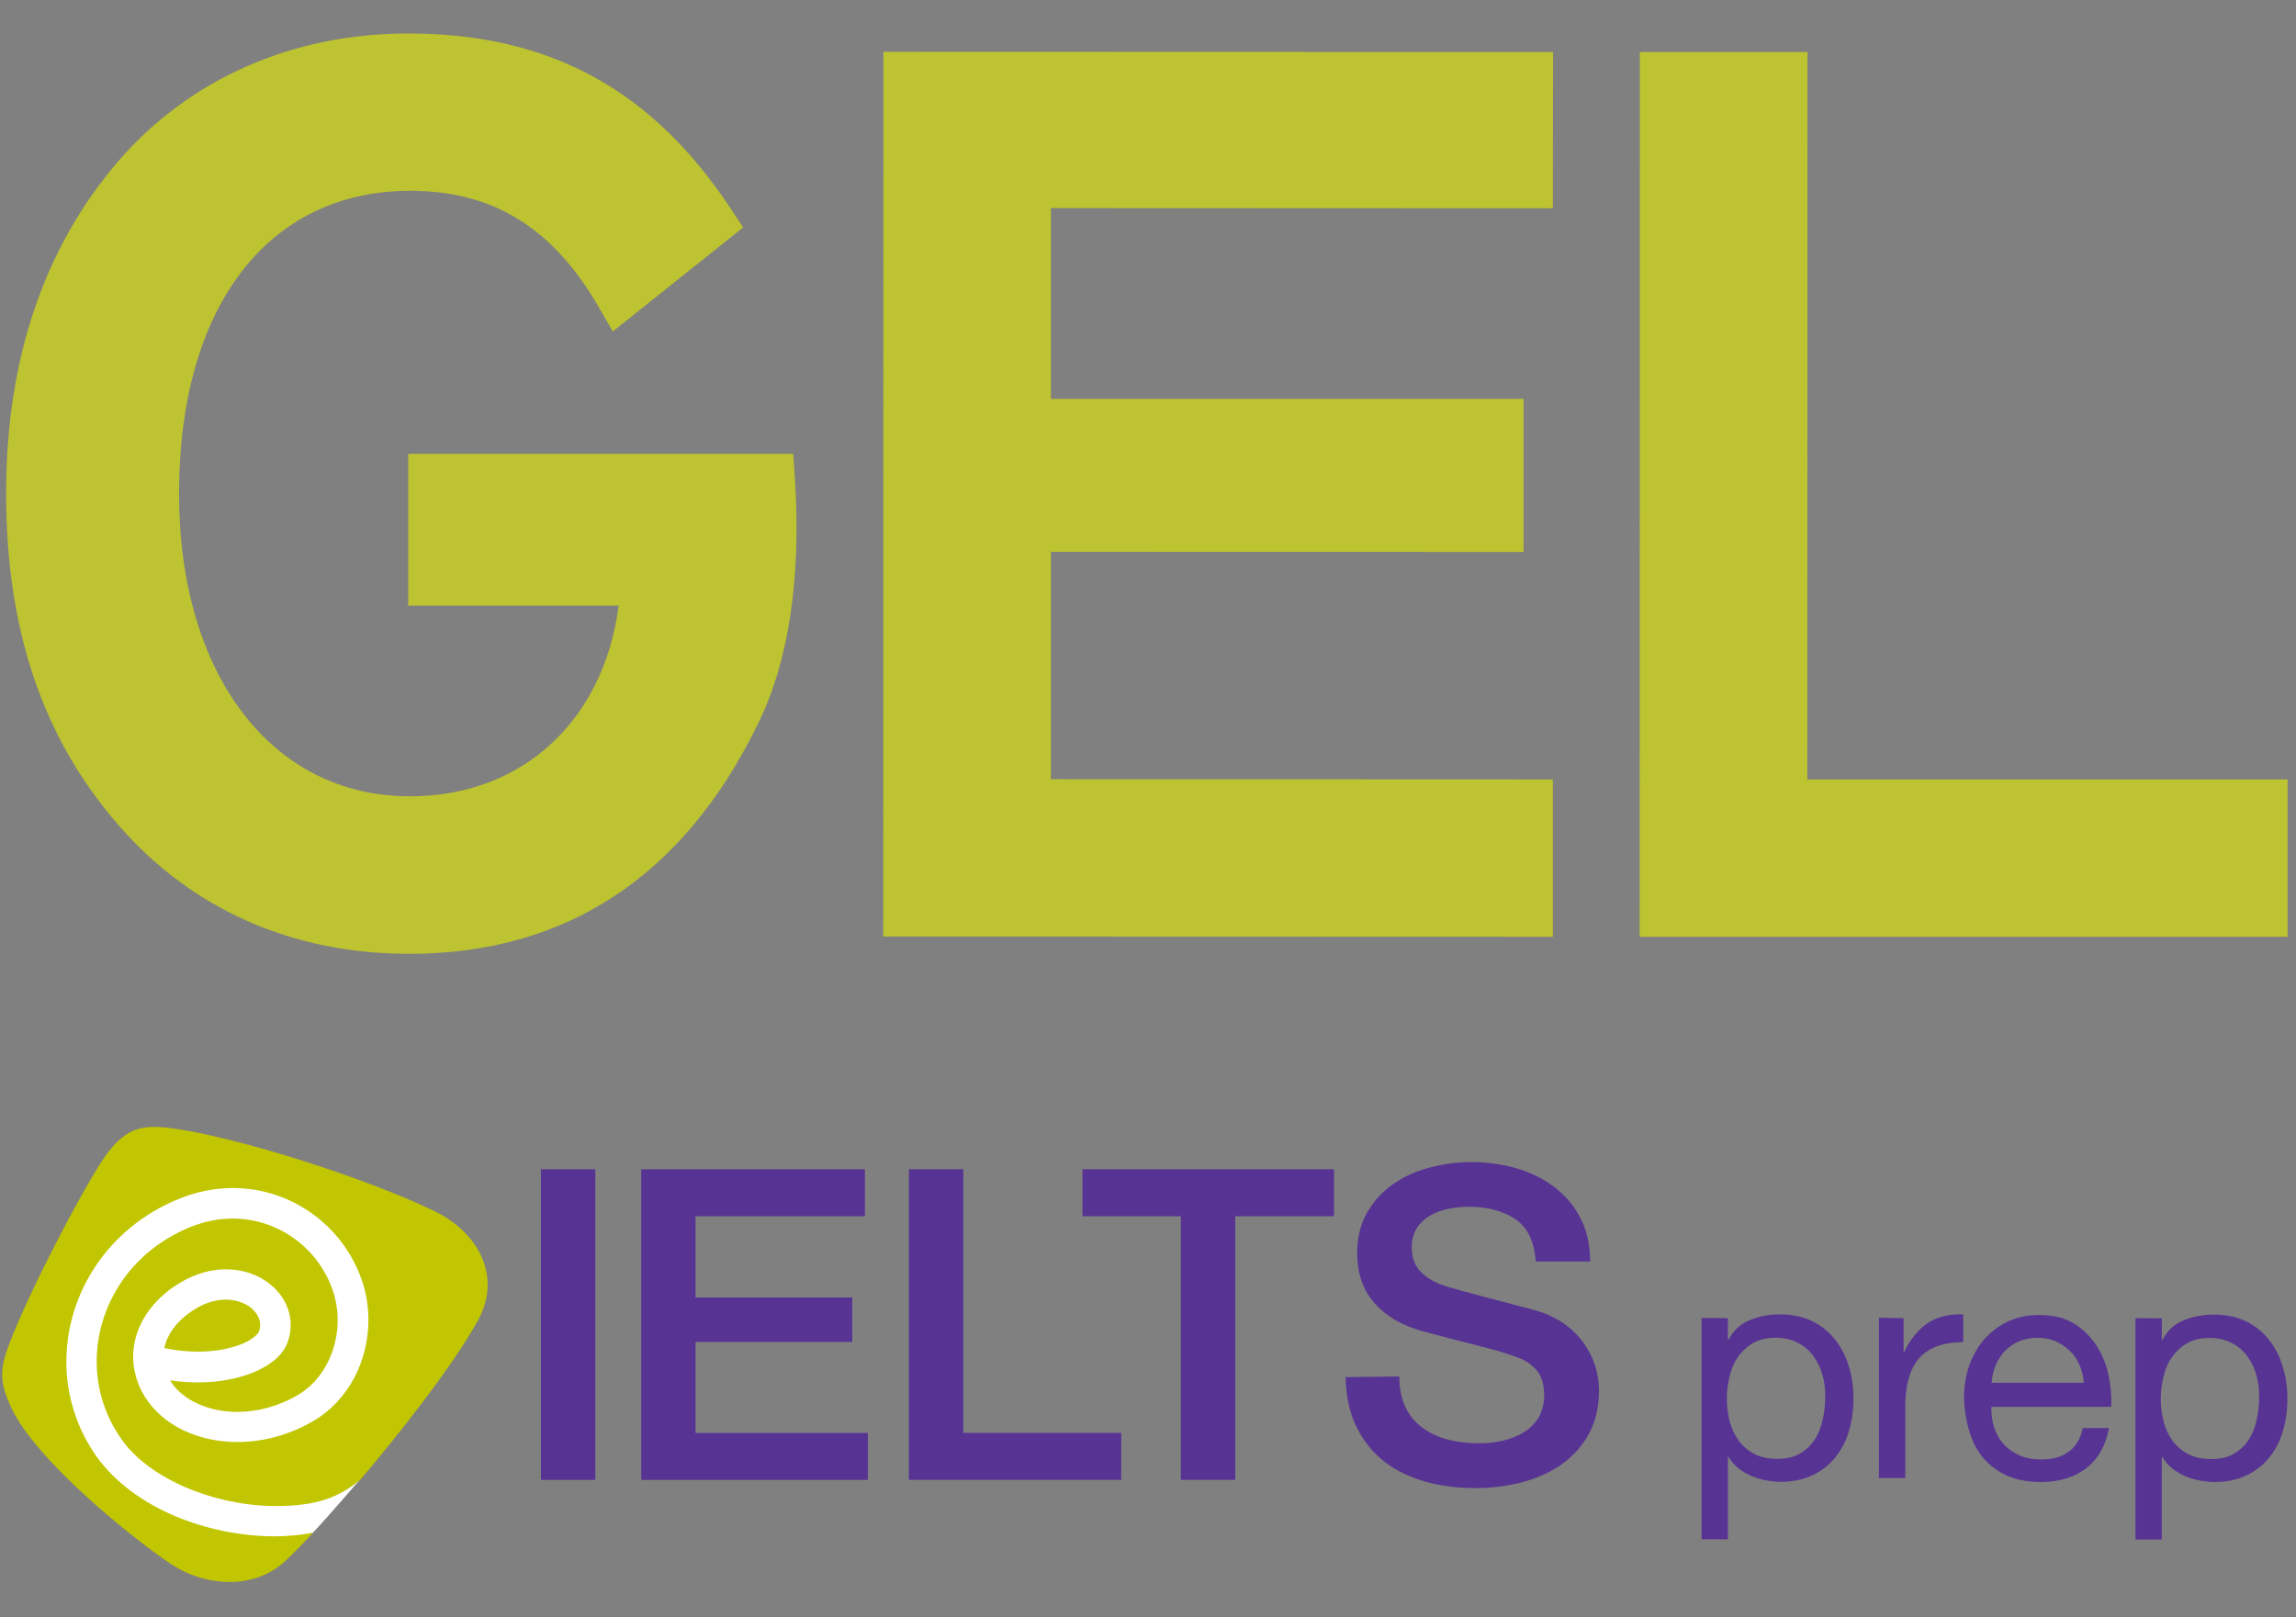 <?xml version="1.0" encoding="utf-8"?>
<!-- Generator: Adobe Illustrator 21.1.0, SVG Export Plug-In . SVG Version: 6.00 Build 0)  -->
<svg version="1.1" id="Layer_1" xmlns="http://www.w3.org/2000/svg" xmlns:xlink="http://www.w3.org/1999/xlink" x="0px" y="0px"
	 viewBox="0 0 1090 768" style="enable-background:new 0 0 1090 768;" xml:space="preserve">
<rect x="0" y="0" width="1090" height="768" fill="#808080" stroke="none"/>
<style type="text/css">
	.st0{fill:#BEC331;}
	.st1{fill:#573393;}
	.st2{fill:#C1C600;}
	.st3{fill:#FFFFFF;}
</style>
<path class="st0" d="M376.6,215.5l-182.8,0l0,72.1l99.9,0c-7.1,54.6-45.7,90.5-99,90.5C129.1,378.2,85,320.4,85,234.4
	c0-88.7,42.1-143.8,109.8-143.8c39.3,0,67.8,17.6,89.6,55.5l6.5,11.3l61.9-49.4l-5.6-8.5c-37.6-57-86.3-83.6-153.5-83.6
	c-55,0-103.9,21.6-137.7,60.8C20.8,117.8,2.9,170.8,2.9,234.3C2.9,299,20.3,350.4,56,391.5c34.7,40.1,82.5,61.4,138.2,61.4
	c74.4,0,130.1-36.6,165.5-108.9c14.9-30.2,20.8-69.9,17.6-118L376.6,215.5z"/>
<polygon class="st0" points="419.3,444.7 737.2,444.8 737.2,370.1 498.9,370 498.9,262 723.3,262.1 723.3,189.4 498.9,189.4 
	498.9,98.8 737.2,98.9 737.3,24.7 419.4,24.6 "/>
<polygon class="st0" points="858,370.1 858.1,24.7 778.5,24.7 778.4,444.8 1086,444.8 1086,370.1 "/>
<path class="st1" d="M256.8,555.2l25.8,0l0,147.5l-25.8,0L256.8,555.2z"/>
<path class="st1" d="M304.4,555.2l106.2,0l0,22.3l-80.4,0l0,38.6l74.4,0l0,21.1l-74.4,0l0,43.2l81.8,0l0,22.3l-107.6,0L304.4,555.2z
	"/>
<path class="st1" d="M431.5,555.2l25.8,0l0,125.2l75,0l0,22.3l-100.8,0L431.5,555.2z"/>
<path class="st1" d="M513.9,555.2l119.4,0l0,22.3l-46.9,0l0,125.2l-25.8,0l0-125.2l-46.7,0L513.9,555.2z"/>
<path class="st1" d="M664.3,653.6c0,5.6,1,10.5,2.9,14.5c1.9,4,4.6,7.3,8.1,9.8c3.4,2.6,7.4,4.4,11.9,5.6c4.5,1.2,9.3,1.8,14.6,1.8
	c5.6,0,10.5-0.7,14.5-2c4-1.3,7.2-3,9.7-5.1c2.5-2.1,4.3-4.4,5.4-7.1c1.1-2.7,1.7-5.4,1.7-8.2c0-5.6-1.3-9.8-3.8-12.5
	c-2.5-2.7-5.3-4.6-8.4-5.7c-5.2-1.9-11.3-3.8-18.3-5.5c-7-1.7-15.5-4-25.7-6.7c-6.3-1.7-11.6-3.8-15.8-6.5c-4.2-2.7-7.5-5.7-10-9
	c-2.5-3.3-4.2-6.8-5.3-10.5c-1-3.7-1.5-7.5-1.5-11.4c0-7.4,1.6-13.9,4.7-19.3c3.1-5.4,7.2-9.9,12.3-13.5c5.1-3.6,10.9-6.2,17.4-7.9
	c6.5-1.7,13-2.6,19.6-2.6c7.7,0,15,1,21.8,3c6.8,2,12.8,5,18,9c5.2,4,9.3,8.9,12.3,14.8c3,5.9,4.5,12.6,4.5,20.4l-25.8,0
	c-0.7-9.5-3.9-16.2-9.7-20.1c-5.8-3.9-13.2-5.9-22.1-5.9c-3,0-6.1,0.3-9.3,0.9c-3.2,0.6-6.1,1.6-8.7,3.1c-2.6,1.4-4.8,3.4-6.5,5.9
	c-1.7,2.5-2.6,5.6-2.6,9.3c0,5.2,1.6,9.3,4.9,12.3c3.2,3,7.5,5.2,12.7,6.7c0.6,0.1,2.7,0.7,6.5,1.8c3.8,1,8,2.2,12.7,3.4
	c4.7,1.2,9.3,2.4,13.7,3.6c4.5,1.2,7.7,2,9.6,2.6c4.8,1.5,9,3.6,12.6,6.2c3.6,2.6,6.6,5.6,9,9c2.4,3.4,4.2,7,5.4,10.8
	c1.2,3.9,1.8,7.7,1.8,11.6c0,8.3-1.7,15.3-5.1,21.2c-3.4,5.9-7.8,10.6-13.3,14.4c-5.5,3.7-11.8,6.4-18.8,8.2
	c-7,1.7-14.2,2.6-21.5,2.6c-8.4,0-16.3-1-23.8-3.1c-7.4-2.1-13.9-5.2-19.4-9.5c-5.5-4.3-9.9-9.7-13.2-16.4c-3.3-6.7-5-14.6-5.2-23.7
	L664.3,653.6z"/>
<g>
	<path class="st1" d="M820.3,625.9l0,10.3l0.3,0c2.1-4.2,5.3-7.3,9.7-9.2c4.4-1.9,9.3-2.9,14.6-2.9c5.9,0,11,1.1,15.4,3.2
		c4.4,2.2,8,5.1,10.9,8.8c2.9,3.7,5.1,7.9,6.5,12.7c1.5,4.8,2.2,9.9,2.2,15.3c0,5.4-0.7,10.5-2.1,15.3c-1.4,4.8-3.6,9-6.5,12.6
		c-2.9,3.6-6.5,6.4-10.9,8.5c-4.4,2.1-9.4,3.1-15.2,3.1c-1.9,0-4-0.2-6.3-0.6c-2.3-0.4-4.6-1-6.8-1.9c-2.3-0.9-4.4-2.1-6.4-3.6
		c-2-1.5-3.7-3.4-5.1-5.7l-0.3,0l0,39.1l-12.5,0l0-105.1L820.3,625.9z M865.2,652.9c-0.9-3.4-2.4-6.4-4.3-9
		c-1.9-2.6-4.4-4.8-7.4-6.3c-3-1.6-6.5-2.4-10.5-2.4c-4.2,0-7.8,0.8-10.7,2.5c-2.9,1.7-5.3,3.9-7.2,6.6c-1.9,2.7-3.2,5.8-4,9.2
		c-0.8,3.4-1.3,6.9-1.3,10.4c0,3.7,0.4,7.3,1.3,10.8c0.9,3.5,2.3,6.5,4.2,9.2c1.9,2.6,4.4,4.8,7.4,6.4c3,1.6,6.7,2.4,11,2.4
		c4.3,0,7.9-0.8,10.8-2.5c2.9-1.7,5.2-3.9,7-6.6c1.8-2.7,3-5.9,3.8-9.4c0.8-3.5,1.2-7.2,1.2-10.9
		C866.6,659.8,866.2,656.3,865.2,652.9z"/>
	<path class="st1" d="M903.7,625.9l0,16h0.3c3-6.2,6.8-10.7,11.2-13.7c4.4-2.9,10-4.3,16.8-4.1l0,13.2c-5,0-9.3,0.7-12.8,2.1
		c-3.5,1.4-6.4,3.4-8.5,6c-2.2,2.6-3.7,5.9-4.7,9.6c-1,3.8-1.5,8.1-1.5,13l0,33.8l-12.5,0l0-76.1L903.7,625.9z"/>
	<path class="st1" d="M990.4,697.2c-5.7,4.3-12.9,6.5-21.5,6.5c-6.1,0-11.4-1-15.8-2.9c-4.5-2-8.2-4.7-11.3-8.2
		c-3-3.5-5.3-7.7-6.8-12.7c-1.5-4.9-2.4-10.2-2.6-16c0-5.8,0.9-11.1,2.6-15.9c1.8-4.8,4.2-9,7.4-12.5c3.2-3.5,7-6.3,11.3-8.2
		c4.4-2,9.1-2.9,14.3-2.9c6.8,0,12.4,1.4,16.8,4.2c4.5,2.8,8,6.4,10.7,10.7c2.7,4.3,4.6,9,5.6,14.1c1,5.1,1.4,10,1.2,14.6l-56.9,0
		c-0.1,3.3,0.3,6.5,1.2,9.5c0.9,3,2.3,5.6,4.3,7.9c2,2.3,4.5,4.1,7.5,5.5c3,1.4,6.6,2.1,10.7,2.1c5.3,0,9.6-1.2,13-3.7
		c3.4-2.4,5.6-6.2,6.7-11.2l12.4,0C999.7,686.4,996,692.8,990.4,697.2z M987.3,648.3c-1.1-2.6-2.6-4.9-4.6-6.8
		c-1.9-1.9-4.2-3.4-6.8-4.6c-2.6-1.1-5.5-1.7-8.6-1.7c-3.2,0-6.2,0.6-8.8,1.7c-2.6,1.1-4.8,2.7-6.7,4.6c-1.9,2-3.3,4.2-4.4,6.8
		c-1.1,2.6-1.7,5.4-1.9,8.3l43.7,0C989.1,653.8,988.5,651,987.3,648.3z"/>
	<path class="st1" d="M1026.3,626l0,10.3l0.3,0c2.1-4.2,5.3-7.3,9.7-9.2c4.4-1.9,9.3-2.9,14.6-2.9c5.9,0,11,1.1,15.4,3.2
		c4.4,2.2,8,5.1,10.9,8.8c2.9,3.7,5.1,7.9,6.5,12.7c1.5,4.8,2.2,9.9,2.2,15.3c0,5.4-0.7,10.5-2.1,15.3c-1.4,4.8-3.6,9-6.5,12.6
		c-2.9,3.6-6.5,6.4-10.9,8.5c-4.4,2.1-9.4,3.1-15.2,3.1c-1.9,0-4-0.2-6.3-0.6c-2.3-0.4-4.6-1-6.8-1.9c-2.3-0.9-4.4-2.1-6.4-3.6
		c-2-1.5-3.7-3.4-5.1-5.7l-0.3,0l0,39.1l-12.5,0l0-105.1L1026.3,626z M1071.2,653c-0.9-3.4-2.4-6.4-4.3-9c-1.9-2.6-4.4-4.8-7.4-6.3
		c-3-1.6-6.5-2.4-10.5-2.4c-4.2,0-7.8,0.8-10.7,2.5c-2.9,1.7-5.3,3.9-7.2,6.6c-1.9,2.7-3.2,5.8-4,9.2c-0.8,3.4-1.3,6.9-1.3,10.4
		c0,3.7,0.4,7.3,1.3,10.8c0.9,3.5,2.3,6.5,4.2,9.2c1.9,2.6,4.4,4.8,7.4,6.4c3,1.6,6.7,2.4,11,2.4c4.3,0,7.9-0.8,10.8-2.5
		c2.9-1.7,5.2-3.9,7-6.6c1.8-2.7,3-5.9,3.8-9.4c0.8-3.5,1.2-7.2,1.2-10.9C1072.6,659.8,1072.1,656.3,1071.2,653z"/>
</g>
<path class="st2" d="M206.1,575c-33.6-16.2-95.6-35.7-125.6-39.4c-13-1.6-20,0.1-28.8,11c-8.8,10.9-38,66.4-47.5,92.1
	C-0.4,650.8,0,657,5.4,668.5c11.7,25.1,57.8,62.2,75.7,74.1c17.9,11.8,40.6,11.4,54.1-1.2c3.7-3.4,8.3-8.1,13.6-13.8
	c-2.5,0.4-4.9,0.7-7.4,1c5-5.2,10-10.3,16.4-17.5c4.6-1.8,9.4-5.3,12.9-8.1c17.9-20.9,45-55.3,56.5-76.6
	C238.3,605.5,226.7,584.9,206.1,575"/>
<path class="st3" d="M57.7,683.4c-8-11.3-11.8-24.1-11.8-36.9c0-26.1,15.7-52.1,44.3-63.8c6.9-2.8,13.7-4.1,20.2-4.1
	c21.4,0,40.5,13.7,47.5,33.9c1.6,4.6,2.4,9.5,2.4,14.4c0,14.5-7.1,28.6-18.9,35.5c-9.6,5.6-19.6,8-28.8,8
	c-14.5,0-26.5-6.2-31.7-14.7c-0.1-0.1-0.1-0.2-0.2-0.3c4.6,0.7,9,1,13.3,1c10.4,0,19.6-1.9,26.9-5c7.2-3.2,13.1-7.3,15.7-14.2
	c0.9-2.6,1.4-5.3,1.4-8c0-7.7-3.8-14.5-9.4-19.1c-5.6-4.7-13.1-7.4-21.3-7.4c-7,0-14.5,2-21.7,6.3c-13.8,8.2-22.4,21.2-22.4,35.2
	c0,6.5,1.9,13,5.5,18.9c8.7,14,25.6,21.6,44,21.6c11.8,0,24.3-3.1,36.1-10c17-10,26.1-28.9,26.1-47.9c0-6.4-1-12.9-3.2-19.1
	c-9-25.9-33.5-43.6-61.2-43.6c-8.4,0-17.1,1.7-25.7,5.2c-34,13.9-53.3,45.3-53.3,77.2c0,15.7,4.7,31.5,14.4,45.2
	c17.6,24.4,52.2,37.6,84.2,37.8c6.2,0,12.5-0.6,18.4-1.7c6.6-6.9,21.9-24.7,21.9-24.7c-11.6,9.7-24.3,12.1-40.4,12
	C102.1,714.9,70.9,702.4,57.7,683.4 M92.9,621.4c5.1-3.1,10-4.3,14.3-4.3c5,0,9.3,1.7,12.1,4c2.8,2.4,4.2,5.2,4.2,8
	c0,1-0.2,2.1-0.6,3.2c0,0.5-2.4,3.5-7.7,5.7c-5.2,2.2-12.6,3.8-21.2,3.8c-5,0-10.4-0.5-16-1.7C79.4,633.4,84.2,626.7,92.9,621.4"/>
</svg>
